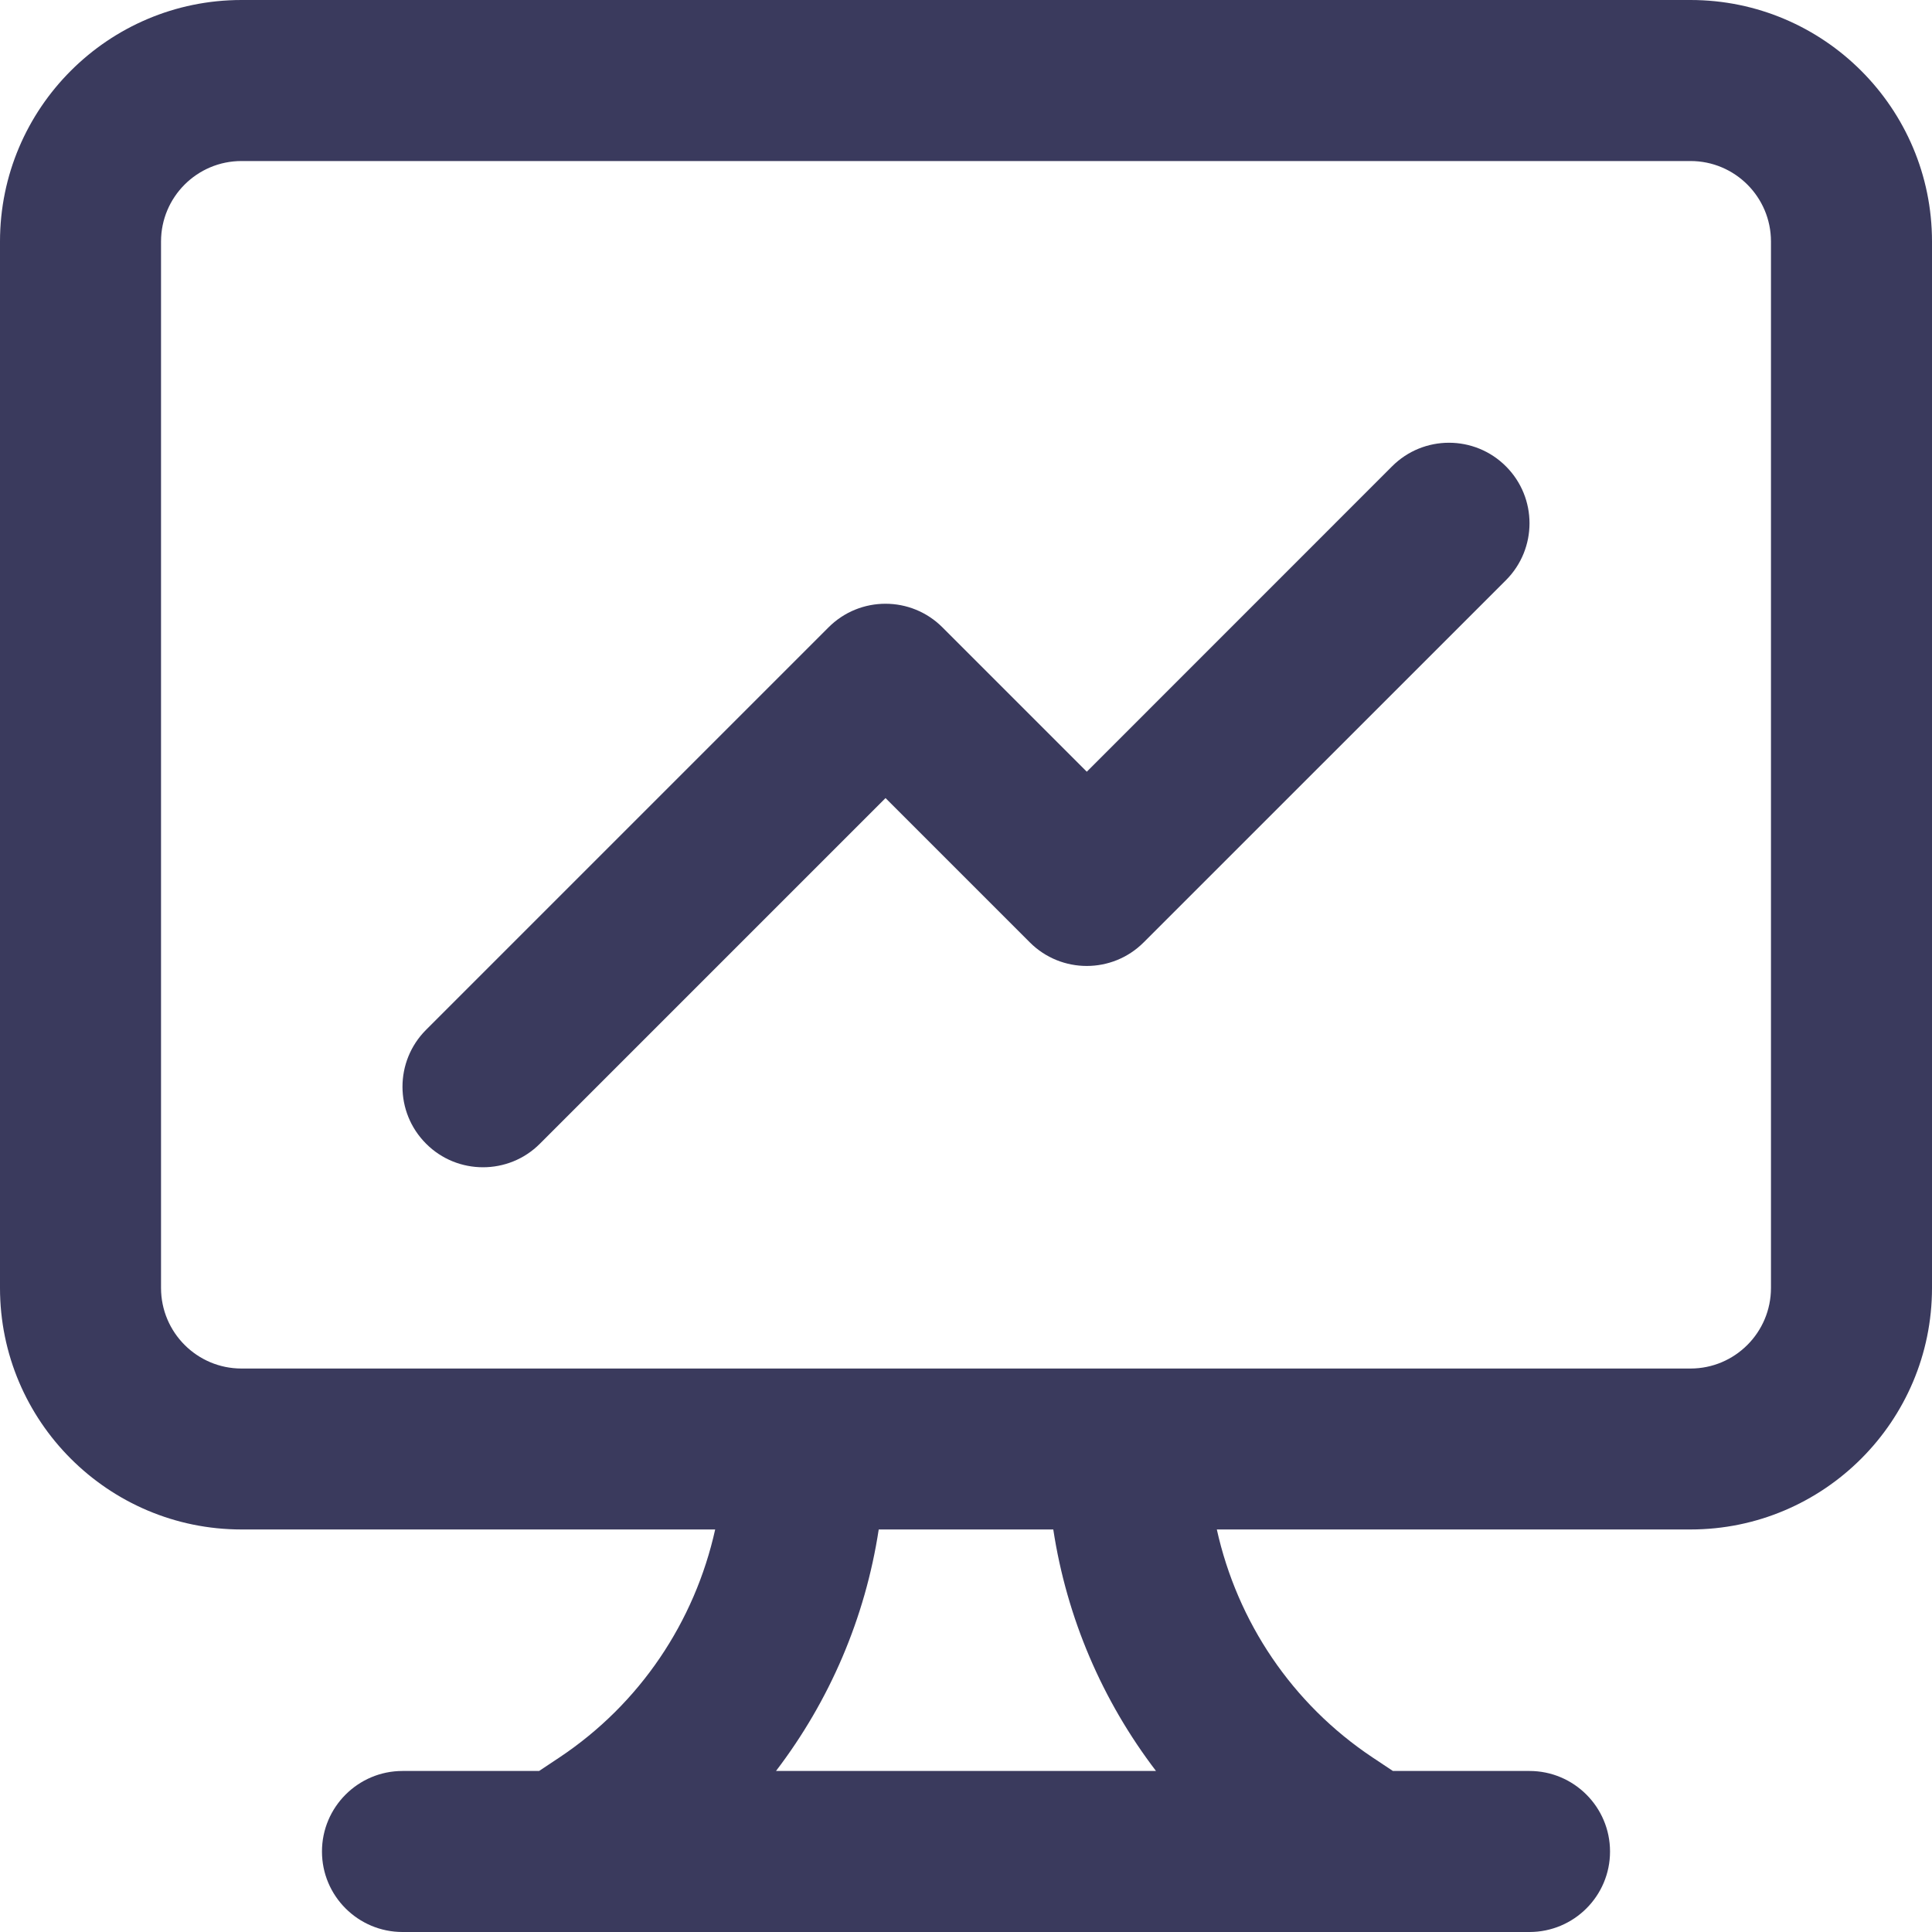 <svg width="23" height="23" viewBox="0 0 23 23" fill="none" xmlns="http://www.w3.org/2000/svg">
<g clip-path="url(#clip0_436_9459)">
<path d="M20.125 0H2.875C1.289 0 0 1.289 0 2.875V15.333C0 16.919 1.289 18.208 2.875 18.208H8.514C8.27 19.307 7.619 20.283 6.66 20.922L6.418 21.083H4.792C4.263 21.083 3.833 21.513 3.833 22.042C3.833 22.571 4.263 23 4.792 23H18.208C18.737 23 19.167 22.571 19.167 22.042C19.167 21.513 18.737 21.083 18.208 21.083H16.582L16.34 20.922C15.381 20.283 14.73 19.307 14.486 18.208H20.125C21.711 18.208 23 16.919 23 15.333V2.875C23 1.289 21.711 0 20.125 0ZM13.762 21.083H9.238C9.877 20.246 10.3 19.262 10.461 18.208H12.539C12.7 19.262 13.123 20.246 13.762 21.083ZM21.083 15.333C21.083 15.862 20.654 16.292 20.125 16.292H2.875C2.346 16.292 1.917 15.862 1.917 15.333V2.875C1.917 2.346 2.346 1.917 2.875 1.917H20.125C20.654 1.917 21.083 2.346 21.083 2.875V15.333Z" fill="#3A3A5D"/>
<path d="M16.572 5.552L12.938 9.187L11.219 7.468C10.845 7.094 10.238 7.094 9.864 7.468L5.072 12.26C4.698 12.634 4.698 13.241 5.072 13.615C5.259 13.803 5.505 13.896 5.75 13.896C5.995 13.896 6.241 13.803 6.428 13.615L10.542 9.501L12.26 11.219C12.634 11.593 13.241 11.593 13.615 11.219L17.928 6.907C18.302 6.532 18.302 5.926 17.928 5.552C17.554 5.177 16.946 5.177 16.572 5.552Z" fill="#3A3A5D"/>
</g>
<defs>
<clipPath id="clip0_436_9459">
<rect width="23" height="23" fill="white"/>
</clipPath>
</defs>
</svg>
